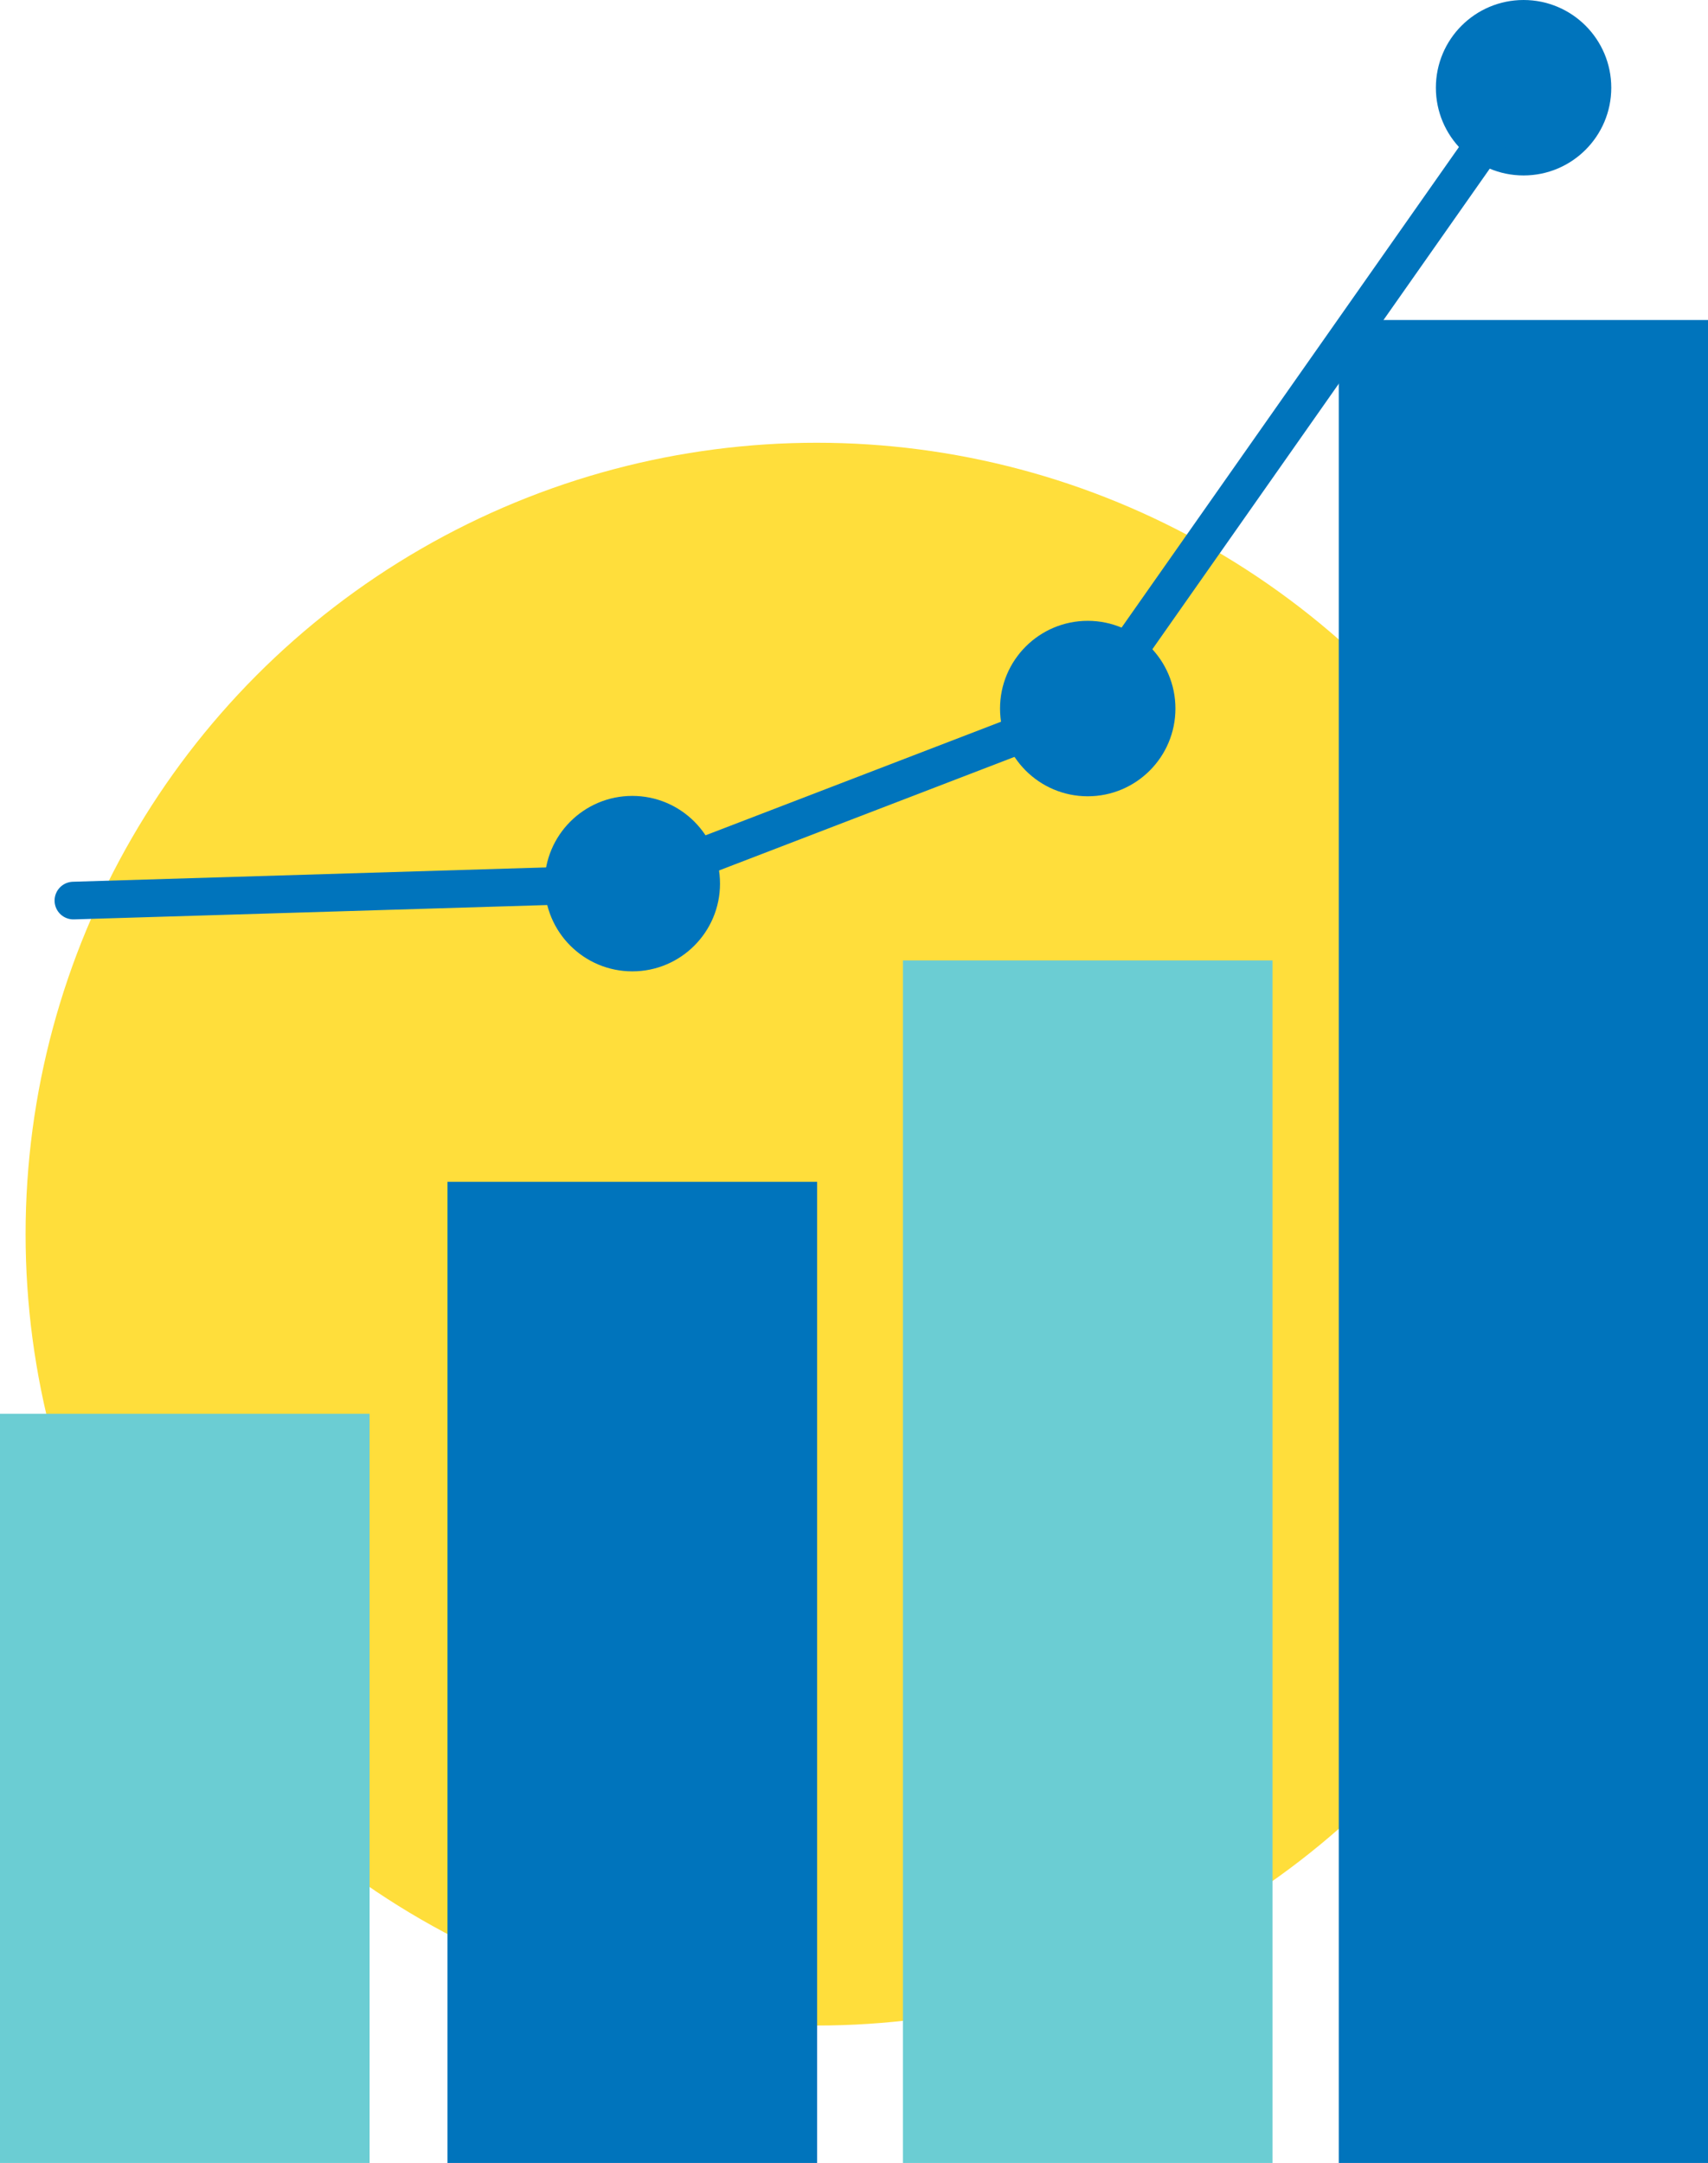 <svg xmlns="http://www.w3.org/2000/svg" viewBox="0 0 45.38 57.45">
  <g>
    <circle cx="21.7" cy="32.78" r="21.02" fill="#ffde3b"/>
    <circle cx="16.8" cy="23.47" r="2.33" fill="#0074bc"/>
    <circle cx="28.9" cy="18.82" r="2.33" fill="#0074bc"/>
    <circle cx="40.48" cy="2.33" r="2.33" fill="#0074bc"/>
    <polyline points="1.95 23.92 16.8 23.47 28.9 18.82 40.48 2.33" fill="none" stroke="#0074bc" stroke-linecap="round" stroke-linejoin="round"/>
    <rect y="37.55" width="9.82" height="19.9" fill="#6bcdd3"/>
    <rect x="11.89" y="31.39" width="9.82" height="26.06" fill="#0074bc"/>
    <rect x="23.99" y="25.51" width="9.82" height="31.94" fill="#6bcdd3"/>
    <rect x="35.57" y="8.5" width="9.82" height="48.95" fill="#0074bc"/>
  </g>
</svg>
